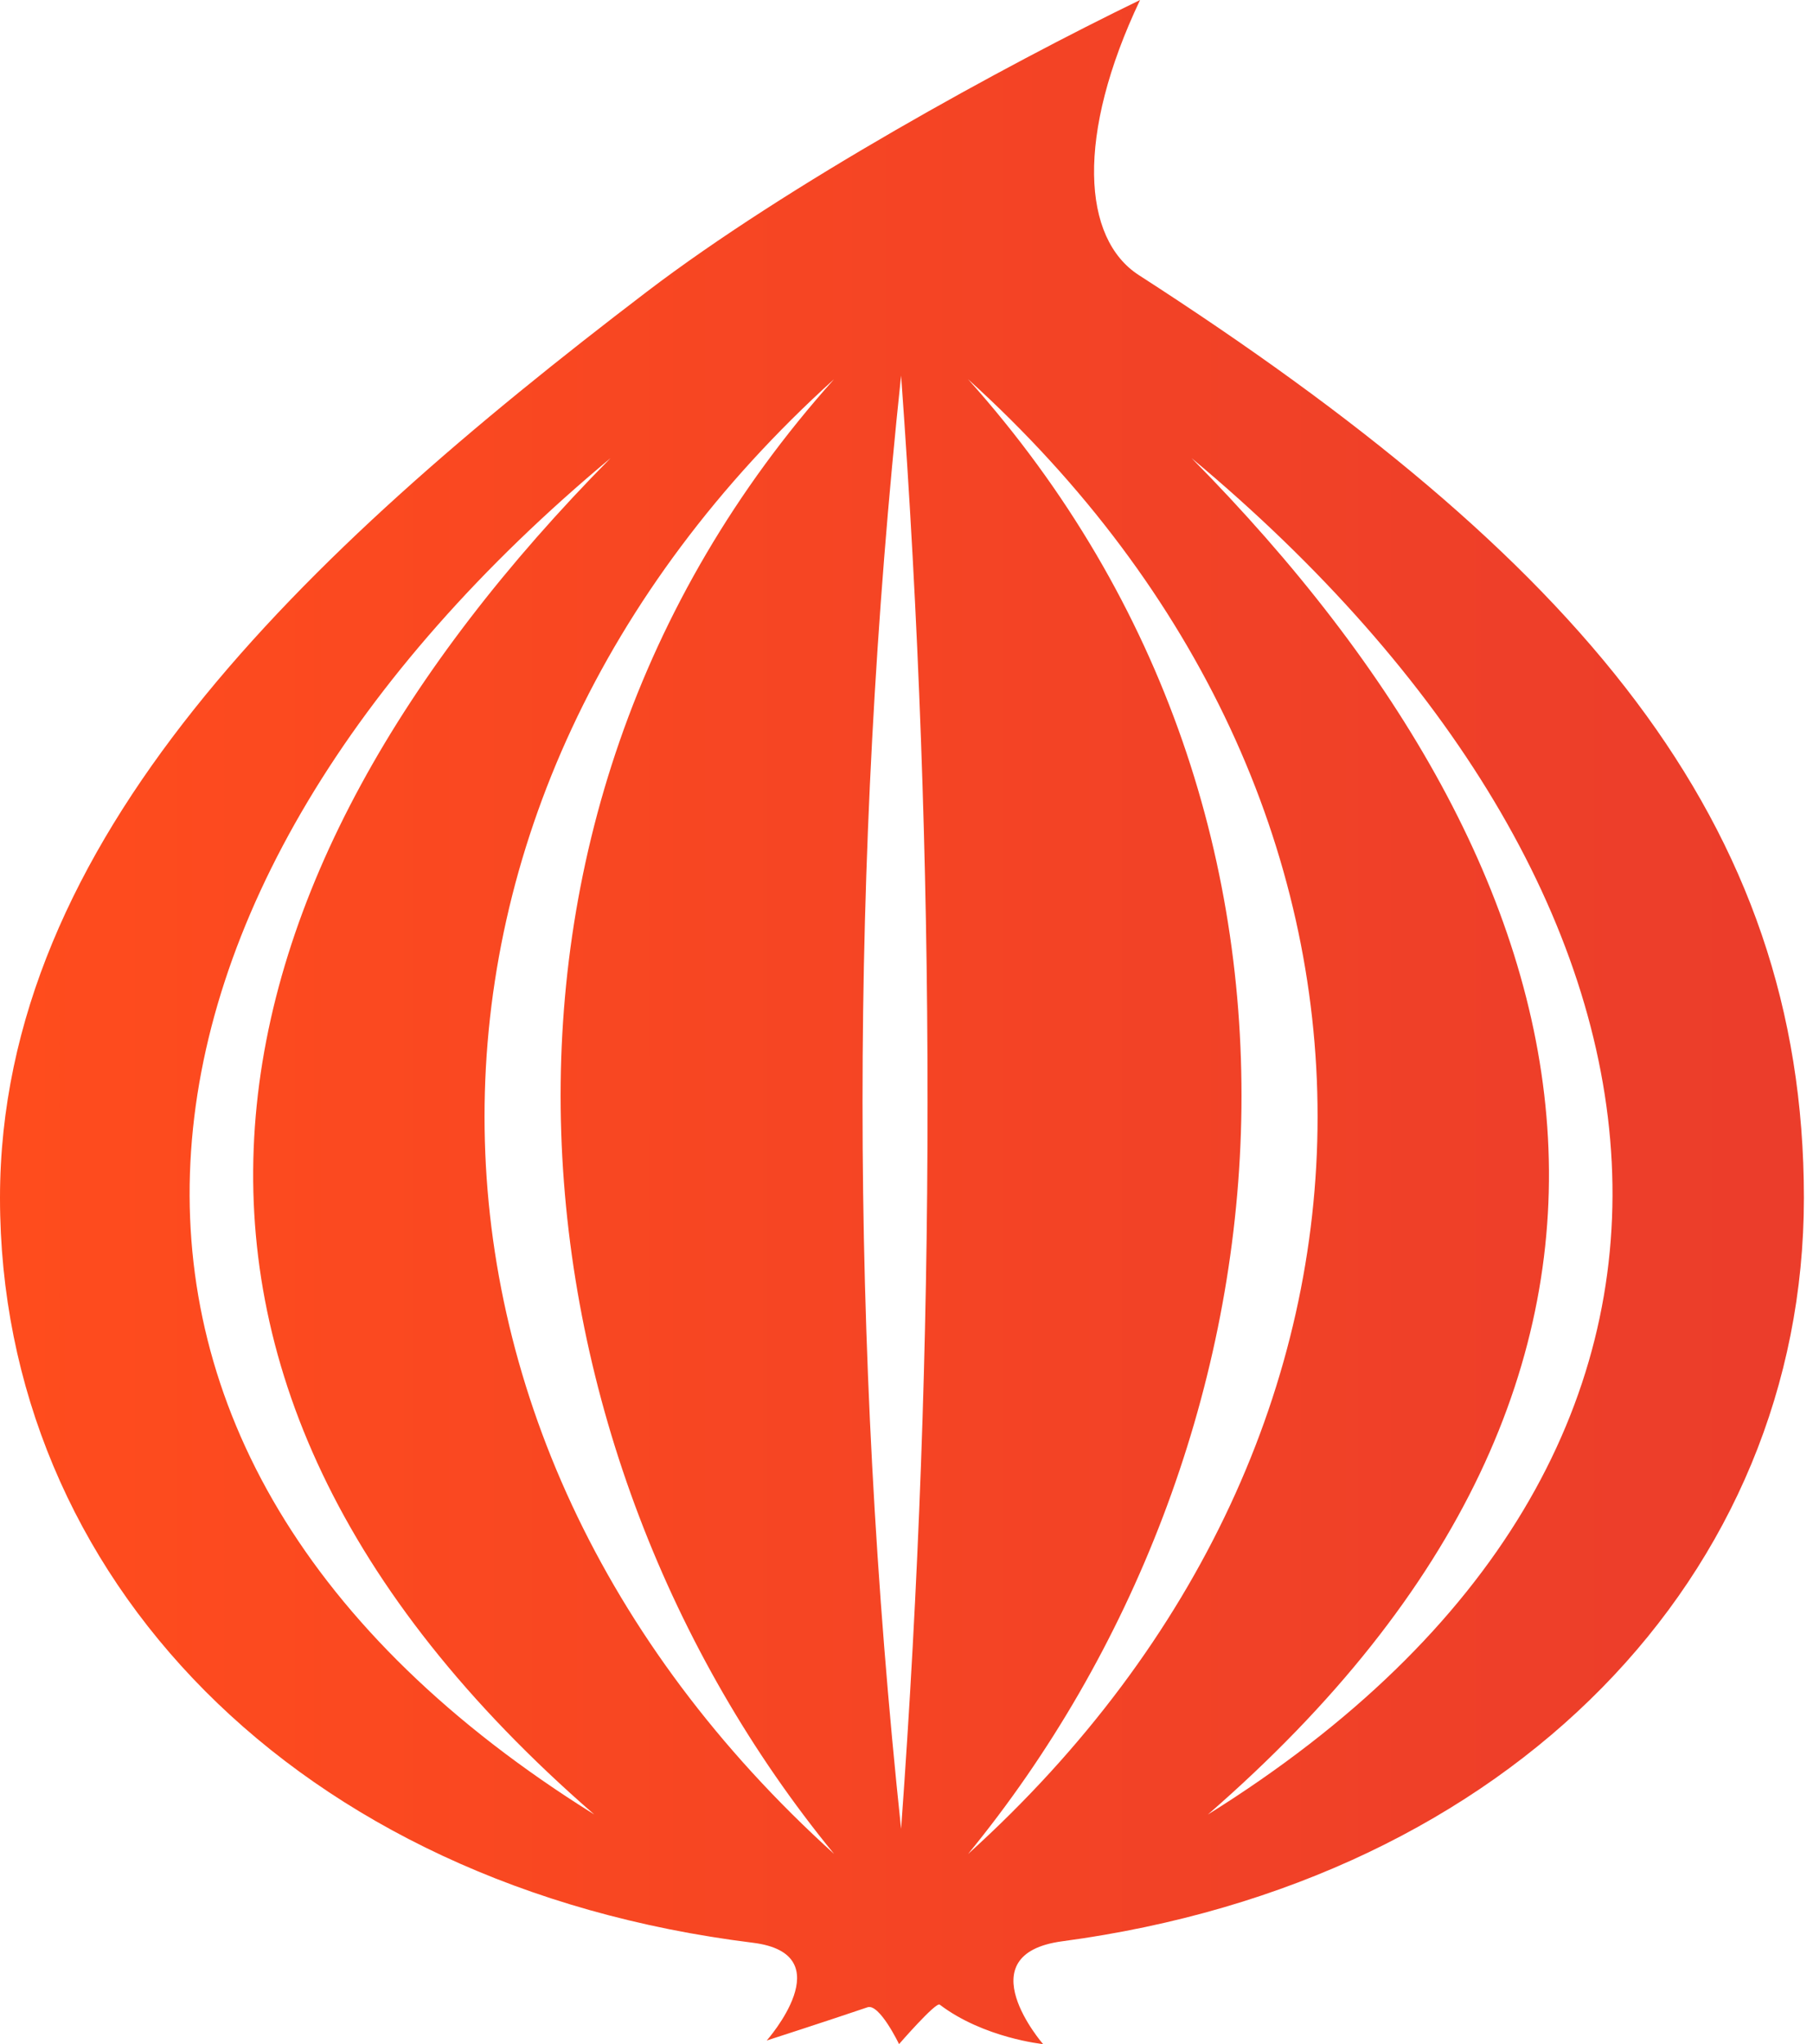 <svg width="47" height="53" viewBox="0 0 47 53" fill="none" xmlns="http://www.w3.org/2000/svg">
<path fill-rule="evenodd" clip-rule="evenodd" d="M29.555 0C26.037 1.707 20.427 4.773 16.763 7.568C7.817 14.39 0 21.787 0 31.059C0 40.874 7.672 48.903 19.517 50.372C21.867 50.663 19.876 52.907 19.876 52.907C19.876 52.907 21.431 52.405 22.49 52.045C22.798 51.94 23.307 53 23.307 53C23.307 53 24.261 51.901 24.36 51.976C25.507 52.846 27.041 53 27.041 53C27.041 53 25.017 50.671 27.538 50.334C39.218 48.771 46.764 40.794 46.764 31.059C46.764 21.29 40.9 14.468 29.523 7.133C28.054 6.186 27.887 3.512 29.555 0ZM25.096 9.833C31.137 15.297 34.157 22.125 34.157 28.952C34.157 35.779 31.137 42.607 25.096 48.071C33.631 37.651 35.422 21.37 25.096 9.833ZM21.623 9.831C15.582 15.295 12.561 22.123 12.561 28.951C12.561 35.778 15.582 42.605 21.623 48.069C13.087 37.649 11.296 21.368 21.623 9.831ZM23.36 47.418C23.817 41.138 24.046 34.858 24.046 28.578C24.046 22.298 23.817 16.019 23.36 9.739C22.027 22.298 22.027 34.858 23.36 47.418ZM30.891 11.879C37.597 17.472 41.469 23.915 41.782 30.134C42.094 36.353 38.846 42.349 31.312 47.048C44.59 35.511 41.639 22.765 30.891 11.879ZM15.827 11.879C9.121 17.47 5.249 23.913 4.936 30.133C4.624 36.352 7.871 42.348 15.405 47.046C2.129 35.51 5.079 22.763 15.827 11.879Z" fill="url(#paint0_linear_506_9)"/>
<defs>
<linearGradient id="paint0_linear_506_9" x1="0" y1="31.583" x2="232.586" y2="31.583" gradientUnits="userSpaceOnUse">
<stop stop-color="#FF4C1D"/>
<stop offset="1" stop-color="#9B0063"/>
</linearGradient>
</defs>
</svg>
